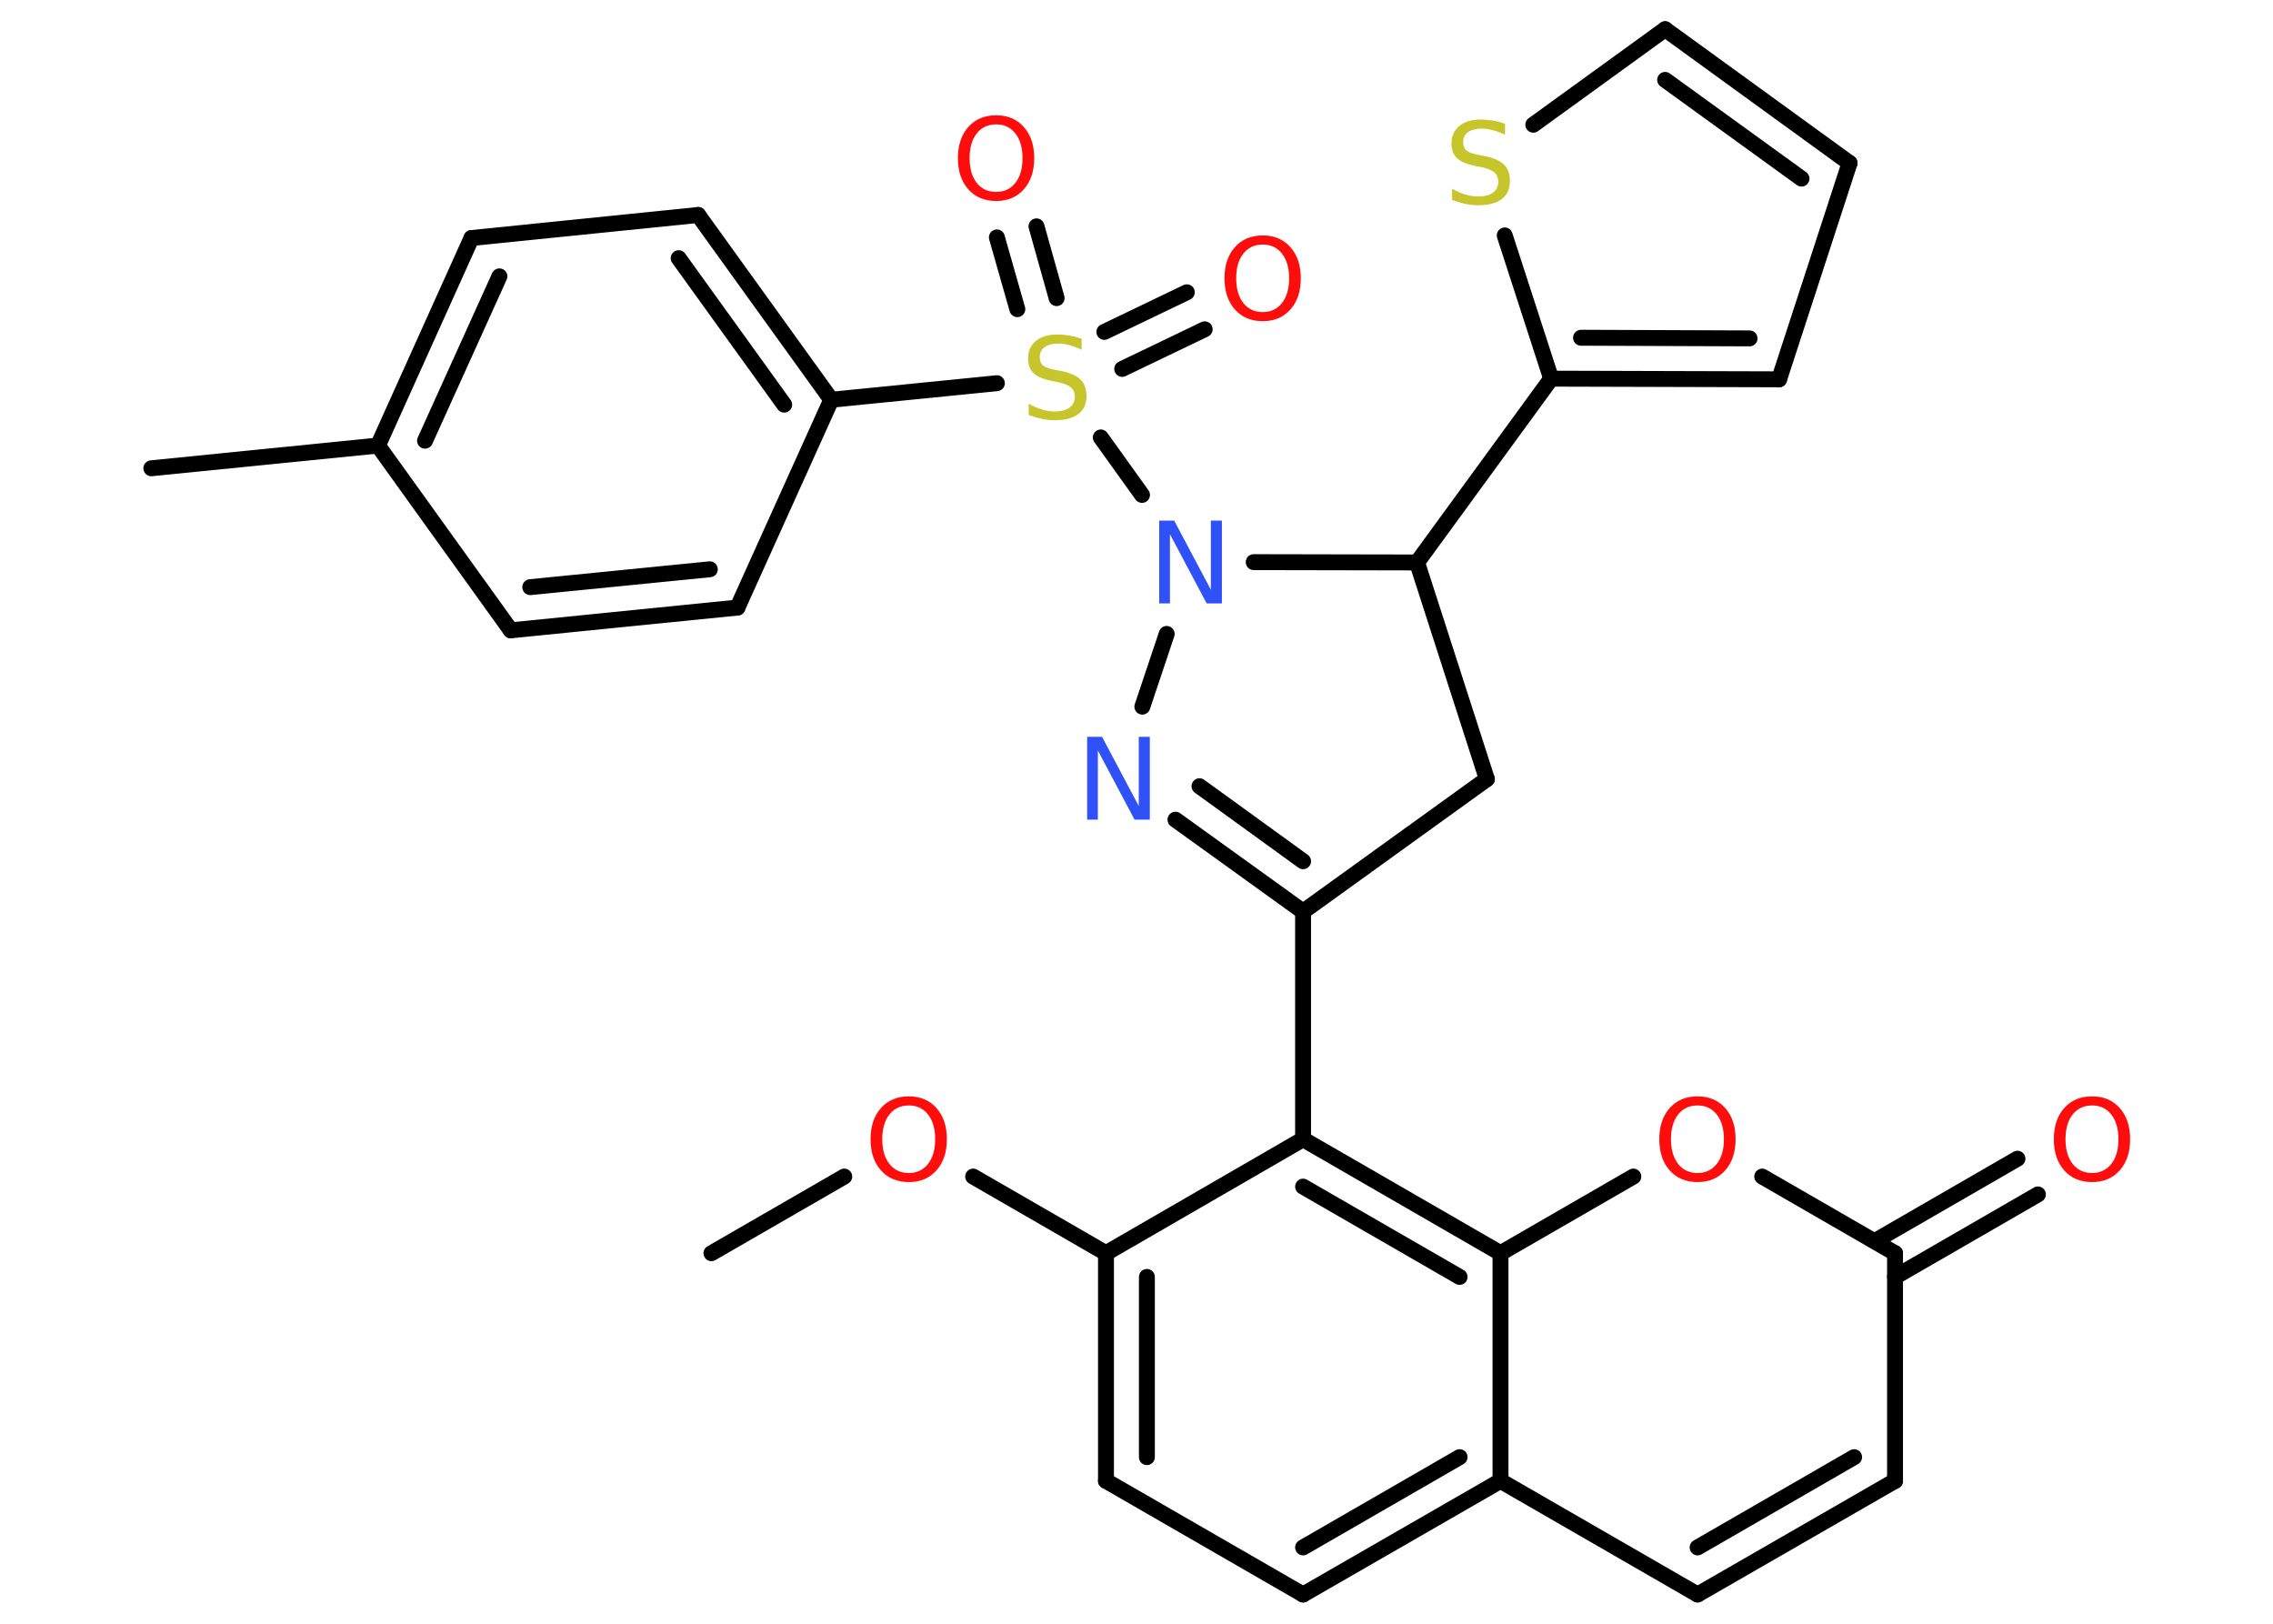 <?xml version='1.0' encoding='UTF-8'?>
<!DOCTYPE svg PUBLIC "-//W3C//DTD SVG 1.1//EN" "http://www.w3.org/Graphics/SVG/1.1/DTD/svg11.dtd">
<svg version='1.2' xmlns='http://www.w3.org/2000/svg' xmlns:xlink='http://www.w3.org/1999/xlink' width='70.0mm' height='50.0mm' viewBox='0 0 70.0 50.0'>
  <desc>Generated by the Chemistry Development Kit (http://github.com/cdk)</desc>
  <g stroke-linecap='round' stroke-linejoin='round' stroke='#000000' stroke-width='.49' fill='#FF0D0D'>
    <rect x='.0' y='.0' width='70.0' height='50.0' fill='#FFFFFF' stroke='none'/>
    <g id='mol1' class='mol'>
      <line id='mol1bnd1' class='bond' x1='21.91' y1='38.59' x2='26.0' y2='36.23'/>
      <line id='mol1bnd2' class='bond' x1='29.97' y1='36.23' x2='34.06' y2='38.59'/>
      <g id='mol1bnd3' class='bond'>
        <line x1='34.06' y1='38.59' x2='34.06' y2='45.6'/>
        <line x1='35.32' y1='39.32' x2='35.32' y2='44.87'/>
      </g>
      <line id='mol1bnd4' class='bond' x1='34.06' y1='45.6' x2='40.13' y2='49.1'/>
      <g id='mol1bnd5' class='bond'>
        <line x1='40.13' y1='49.1' x2='46.21' y2='45.6'/>
        <line x1='40.13' y1='47.65' x2='44.95' y2='44.87'/>
      </g>
      <line id='mol1bnd6' class='bond' x1='46.21' y1='45.6' x2='52.28' y2='49.1'/>
      <g id='mol1bnd7' class='bond'>
        <line x1='52.28' y1='49.1' x2='58.36' y2='45.6'/>
        <line x1='52.28' y1='47.65' x2='57.1' y2='44.87'/>
      </g>
      <line id='mol1bnd8' class='bond' x1='58.36' y1='45.6' x2='58.36' y2='38.59'/>
      <g id='mol1bnd9' class='bond'>
        <line x1='57.73' y1='38.22' x2='62.13' y2='35.68'/>
        <line x1='58.36' y1='39.32' x2='62.76' y2='36.78'/>
      </g>
      <line id='mol1bnd10' class='bond' x1='58.36' y1='38.59' x2='54.27' y2='36.23'/>
      <line id='mol1bnd11' class='bond' x1='50.3' y1='36.23' x2='46.21' y2='38.59'/>
      <line id='mol1bnd12' class='bond' x1='46.21' y1='45.6' x2='46.21' y2='38.59'/>
      <g id='mol1bnd13' class='bond'>
        <line x1='46.21' y1='38.59' x2='40.13' y2='35.08'/>
        <line x1='44.95' y1='39.32' x2='40.13' y2='36.54'/>
      </g>
      <line id='mol1bnd14' class='bond' x1='34.06' y1='38.59' x2='40.13' y2='35.08'/>
      <line id='mol1bnd15' class='bond' x1='40.13' y1='35.08' x2='40.13' y2='28.07'/>
      <g id='mol1bnd16' class='bond'>
        <line x1='36.2' y1='25.24' x2='40.13' y2='28.07'/>
        <line x1='36.94' y1='24.21' x2='40.13' y2='26.52'/>
      </g>
      <line id='mol1bnd17' class='bond' x1='35.18' y1='21.76' x2='35.93' y2='19.52'/>
      <line id='mol1bnd18' class='bond' x1='35.17' y1='15.24' x2='33.9' y2='13.47'/>
      <g id='mol1bnd19' class='bond'>
        <line x1='31.33' y1='9.52' x2='30.7' y2='7.31'/>
        <line x1='32.54' y1='9.18' x2='31.92' y2='6.97'/>
      </g>
      <g id='mol1bnd20' class='bond'>
        <line x1='34.01' y1='10.22' x2='36.55' y2='9.0'/>
        <line x1='34.56' y1='11.36' x2='37.1' y2='10.14'/>
      </g>
      <line id='mol1bnd21' class='bond' x1='30.7' y1='11.8' x2='25.6' y2='12.31'/>
      <g id='mol1bnd22' class='bond'>
        <line x1='25.6' y1='12.31' x2='21.5' y2='6.62'/>
        <line x1='24.15' y1='12.46' x2='20.9' y2='7.95'/>
      </g>
      <line id='mol1bnd23' class='bond' x1='21.5' y1='6.62' x2='14.52' y2='7.33'/>
      <g id='mol1bnd24' class='bond'>
        <line x1='14.52' y1='7.33' x2='11.64' y2='13.72'/>
        <line x1='15.38' y1='8.51' x2='13.09' y2='13.57'/>
      </g>
      <line id='mol1bnd25' class='bond' x1='11.64' y1='13.72' x2='4.66' y2='14.42'/>
      <line id='mol1bnd26' class='bond' x1='11.64' y1='13.72' x2='15.73' y2='19.41'/>
      <g id='mol1bnd27' class='bond'>
        <line x1='15.73' y1='19.41' x2='22.71' y2='18.71'/>
        <line x1='16.33' y1='18.08' x2='21.86' y2='17.53'/>
      </g>
      <line id='mol1bnd28' class='bond' x1='25.6' y1='12.31' x2='22.71' y2='18.71'/>
      <line id='mol1bnd29' class='bond' x1='38.61' y1='17.31' x2='43.64' y2='17.32'/>
      <line id='mol1bnd30' class='bond' x1='43.64' y1='17.32' x2='47.77' y2='11.66'/>
      <g id='mol1bnd31' class='bond'>
        <line x1='47.77' y1='11.66' x2='54.79' y2='11.68'/>
        <line x1='48.69' y1='10.4' x2='53.88' y2='10.42'/>
      </g>
      <line id='mol1bnd32' class='bond' x1='54.79' y1='11.68' x2='56.96' y2='5.02'/>
      <g id='mol1bnd33' class='bond'>
        <line x1='56.96' y1='5.02' x2='51.28' y2='.9'/>
        <line x1='55.48' y1='5.5' x2='51.28' y2='2.46'/>
      </g>
      <line id='mol1bnd34' class='bond' x1='51.28' y1='.9' x2='47.22' y2='3.84'/>
      <line id='mol1bnd35' class='bond' x1='47.77' y1='11.66' x2='46.34' y2='7.25'/>
      <line id='mol1bnd36' class='bond' x1='43.64' y1='17.32' x2='45.79' y2='23.99'/>
      <line id='mol1bnd37' class='bond' x1='40.13' y1='28.07' x2='45.79' y2='23.99'/>
      <path id='mol1atm2' class='atom' d='M27.99 34.04q-.38 .0 -.6 .28q-.22 .28 -.22 .76q.0 .48 .22 .76q.22 .28 .6 .28q.37 .0 .59 -.28q.22 -.28 .22 -.76q.0 -.48 -.22 -.76q-.22 -.28 -.59 -.28zM27.99 33.76q.53 .0 .85 .36q.32 .36 .32 .96q.0 .6 -.32 .96q-.32 .36 -.85 .36q-.54 .0 -.86 -.36q-.32 -.36 -.32 -.96q.0 -.6 .32 -.96q.32 -.36 .86 -.36z' stroke='none'/>
      <path id='mol1atm10' class='atom' d='M64.43 34.04q-.38 .0 -.6 .28q-.22 .28 -.22 .76q.0 .48 .22 .76q.22 .28 .6 .28q.37 .0 .59 -.28q.22 -.28 .22 -.76q.0 -.48 -.22 -.76q-.22 -.28 -.59 -.28zM64.43 33.76q.53 .0 .85 .36q.32 .36 .32 .96q.0 .6 -.32 .96q-.32 .36 -.85 .36q-.54 .0 -.86 -.36q-.32 -.36 -.32 -.96q.0 -.6 .32 -.96q.32 -.36 .86 -.36z' stroke='none'/>
      <path id='mol1atm11' class='atom' d='M52.28 34.04q-.38 .0 -.6 .28q-.22 .28 -.22 .76q.0 .48 .22 .76q.22 .28 .6 .28q.37 .0 .59 -.28q.22 -.28 .22 -.76q.0 -.48 -.22 -.76q-.22 -.28 -.59 -.28zM52.28 33.76q.53 .0 .85 .36q.32 .36 .32 .96q.0 .6 -.32 .96q-.32 .36 -.85 .36q-.54 .0 -.86 -.36q-.32 -.36 -.32 -.96q.0 -.6 .32 -.96q.32 -.36 .86 -.36z' stroke='none'/>
      <path id='mol1atm15' class='atom' d='M33.48 22.69h.46l1.13 2.13v-2.13h.34v2.55h-.47l-1.13 -2.13v2.13h-.33v-2.55z' stroke='none' fill='#3050F8'/>
      <path id='mol1atm16' class='atom' d='M35.7 16.03h.46l1.13 2.13v-2.13h.34v2.55h-.47l-1.13 -2.13v2.13h-.33v-2.55z' stroke='none' fill='#3050F8'/>
      <path id='mol1atm17' class='atom' d='M33.31 10.43v.34q-.19 -.09 -.37 -.14q-.17 -.05 -.34 -.05q-.28 .0 -.43 .11q-.15 .11 -.15 .31q.0 .17 .1 .25q.1 .09 .38 .14l.21 .04q.38 .08 .57 .26q.18 .18 .18 .5q.0 .37 -.25 .56q-.25 .19 -.73 .19q-.18 .0 -.38 -.04q-.2 -.04 -.42 -.12v-.35q.21 .12 .41 .18q.2 .06 .39 .06q.3 .0 .46 -.12q.16 -.12 .16 -.33q.0 -.19 -.12 -.29q-.12 -.1 -.38 -.16l-.21 -.04q-.39 -.08 -.56 -.24q-.17 -.16 -.17 -.45q.0 -.34 .24 -.54q.24 -.2 .66 -.2q.18 .0 .36 .03q.19 .03 .38 .1z' stroke='none' fill='#C6C62C'/>
      <path id='mol1atm18' class='atom' d='M30.68 3.83q-.38 .0 -.6 .28q-.22 .28 -.22 .76q.0 .48 .22 .76q.22 .28 .6 .28q.37 .0 .59 -.28q.22 -.28 .22 -.76q.0 -.48 -.22 -.76q-.22 -.28 -.59 -.28zM30.68 3.55q.53 .0 .85 .36q.32 .36 .32 .96q.0 .6 -.32 .96q-.32 .36 -.85 .36q-.54 .0 -.86 -.36q-.32 -.36 -.32 -.96q.0 -.6 .32 -.96q.32 -.36 .86 -.36z' stroke='none'/>
      <path id='mol1atm19' class='atom' d='M38.89 7.53q-.38 .0 -.6 .28q-.22 .28 -.22 .76q.0 .48 .22 .76q.22 .28 .6 .28q.37 .0 .59 -.28q.22 -.28 .22 -.76q.0 -.48 -.22 -.76q-.22 -.28 -.59 -.28zM38.89 7.25q.53 .0 .85 .36q.32 .36 .32 .96q.0 .6 -.32 .96q-.32 .36 -.85 .36q-.54 .0 -.86 -.36q-.32 -.36 -.32 -.96q.0 -.6 .32 -.96q.32 -.36 .86 -.36z' stroke='none'/>
      <path id='mol1atm32' class='atom' d='M46.35 3.81v.34q-.19 -.09 -.37 -.14q-.17 -.05 -.34 -.05q-.28 .0 -.43 .11q-.15 .11 -.15 .31q.0 .17 .1 .25q.1 .09 .38 .14l.21 .04q.38 .08 .57 .26q.18 .18 .18 .5q.0 .37 -.25 .56q-.25 .19 -.73 .19q-.18 .0 -.38 -.04q-.2 -.04 -.42 -.12v-.35q.21 .12 .41 .18q.2 .06 .39 .06q.3 .0 .46 -.12q.16 -.12 .16 -.33q.0 -.19 -.12 -.29q-.12 -.1 -.38 -.16l-.21 -.04q-.39 -.08 -.56 -.24q-.17 -.16 -.17 -.45q.0 -.34 .24 -.54q.24 -.2 .66 -.2q.18 .0 .36 .03q.19 .03 .38 .1z' stroke='none' fill='#C6C62C'/>
    </g>
  </g>
</svg>
